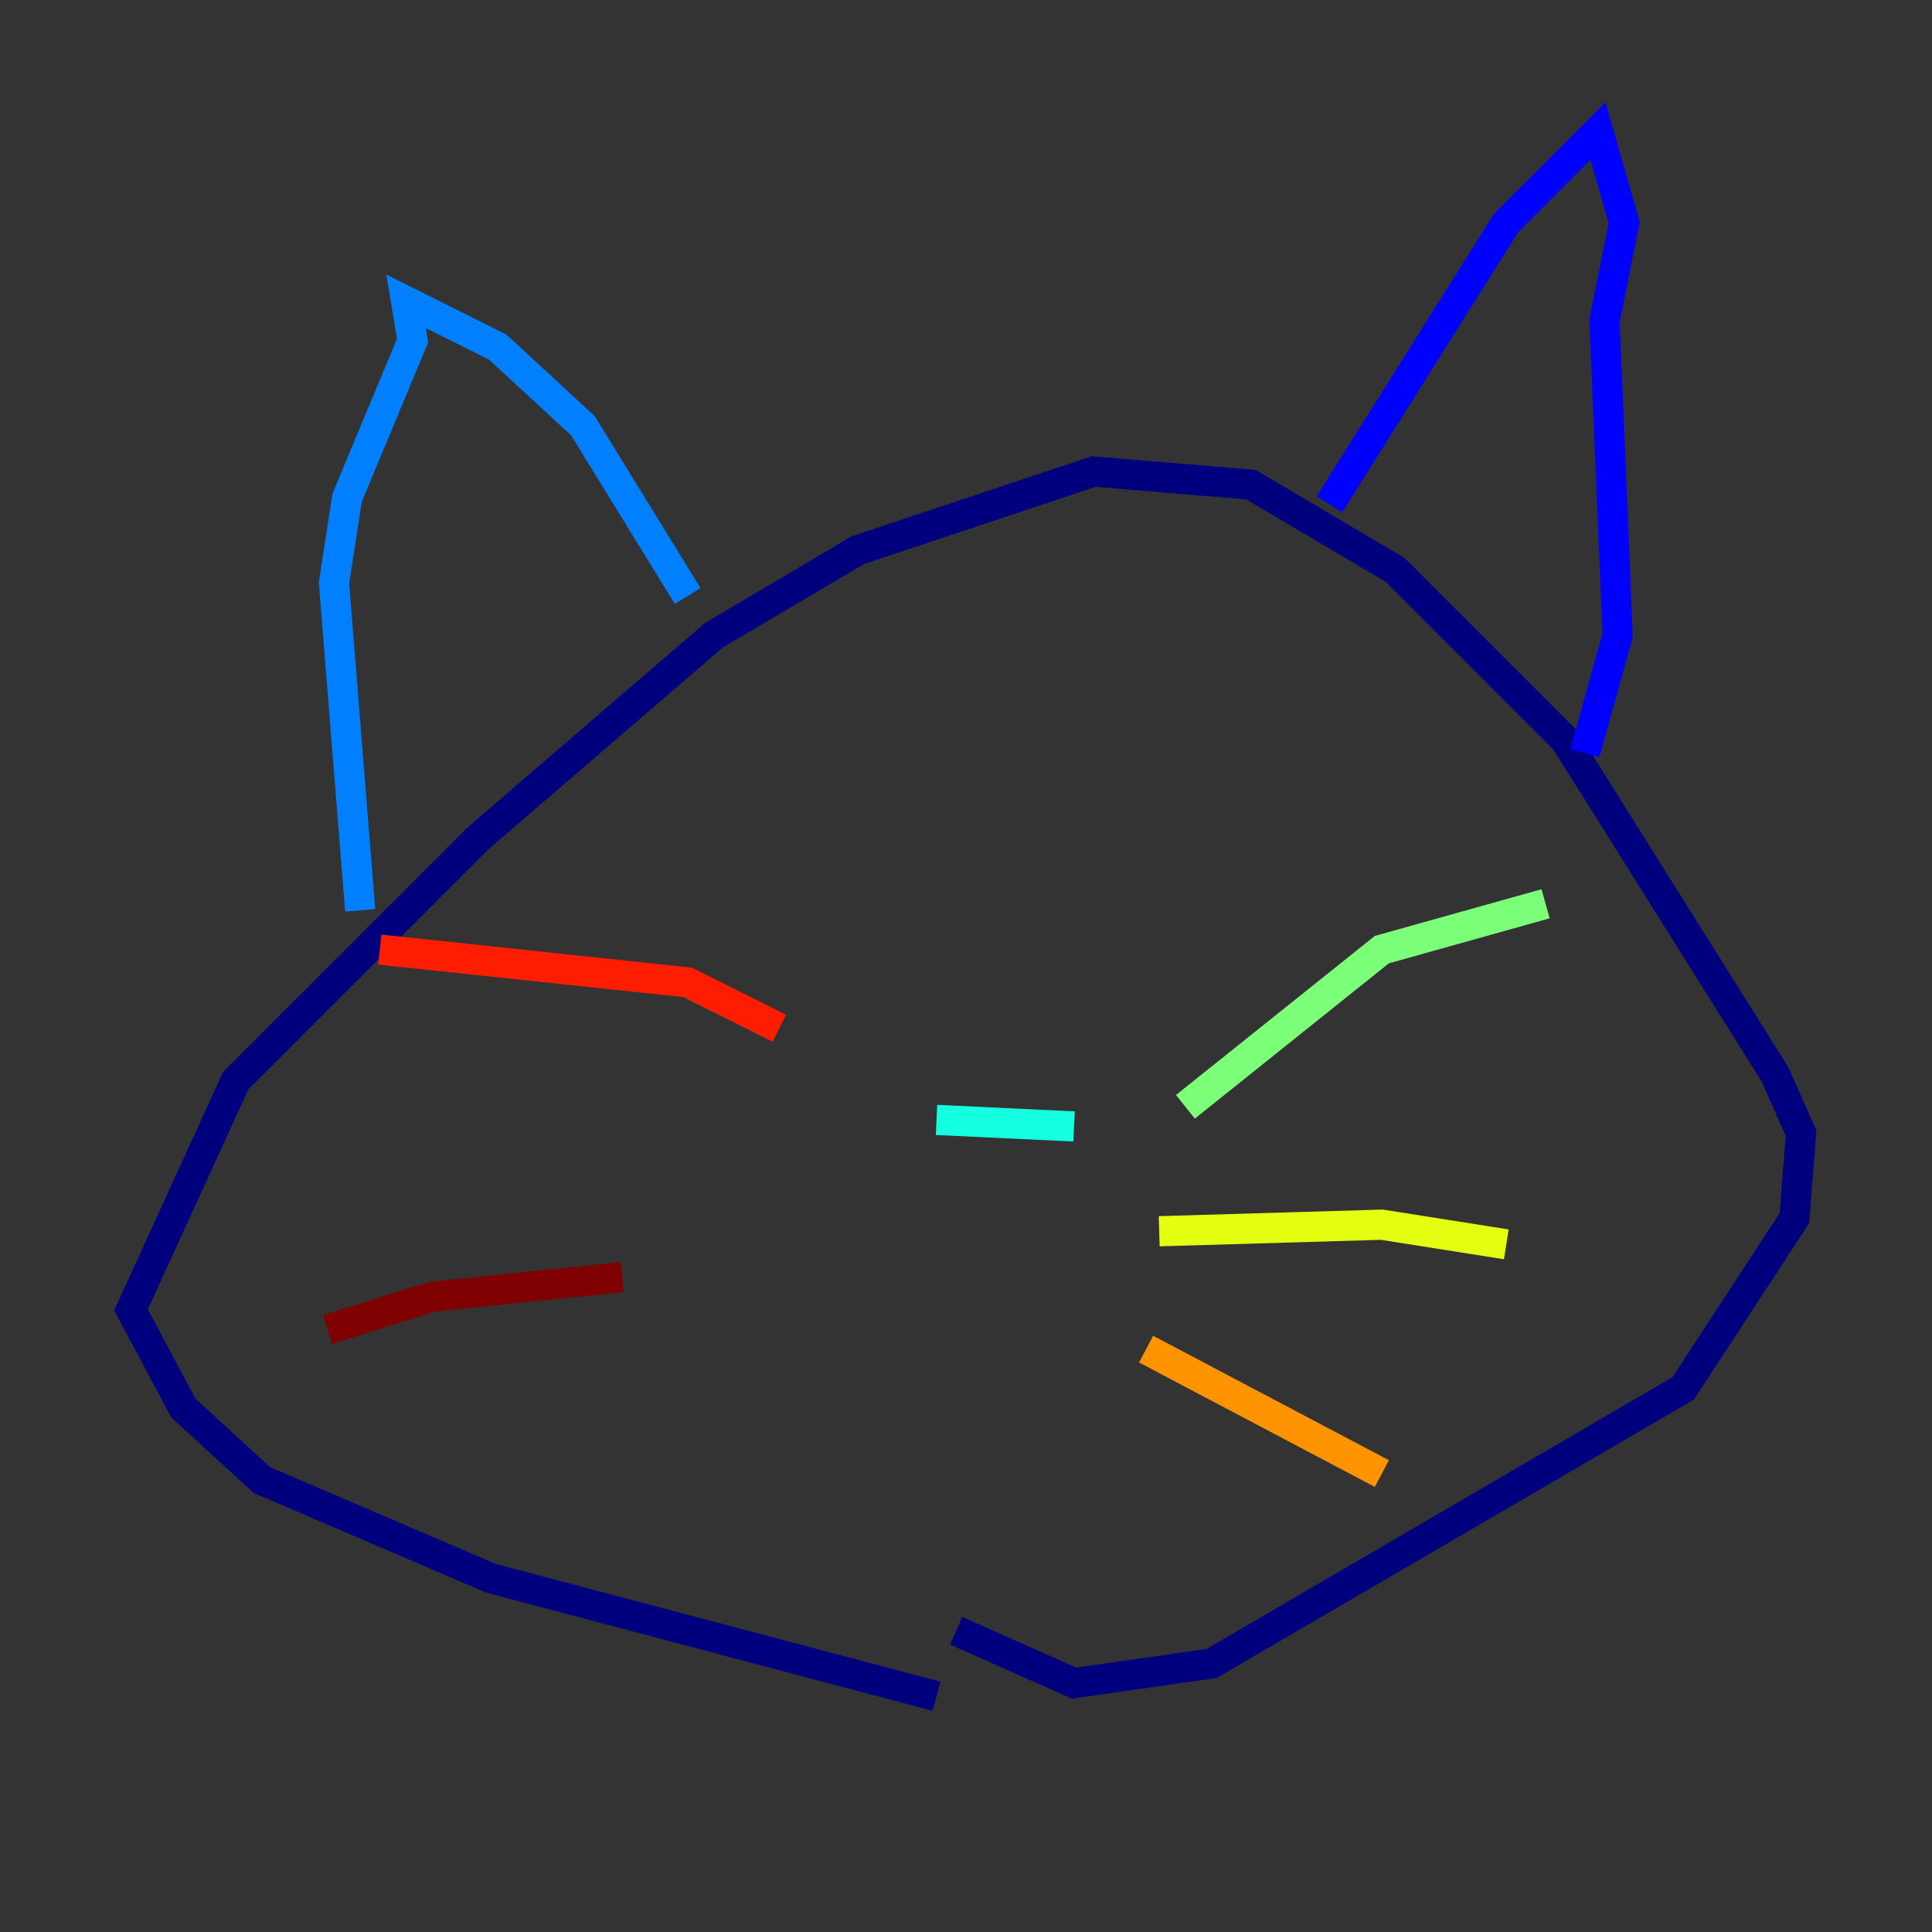 <?xml version="1.0" encoding="utf-8" ?>
<svg baseProfile="tiny" height="128" version="1.2" viewBox="0,0,128,128" width="128" xmlns="http://www.w3.org/2000/svg" xmlns:ev="http://www.w3.org/2001/xml-events" xmlns:xlink="http://www.w3.org/1999/xlink"><rect x="0" y="0" width="128" height="128" fill="#333333" stroke="none"/><defs /><polyline fill="none" points="62.047,112.38 32.542,104.57 17.356,98.061 12.149,93.288 8.678,86.78 15.62,71.593 31.675,55.539 47.295,42.088 56.841,36.447 72.461,31.241 82.875,32.108 92.42,37.749 103.702,49.031 117.586,71.159 119.322,75.064 118.888,80.705 111.512,91.986 80.271,110.21 71.159,111.512 63.349,108.041" stroke="#00007f" stroke-width="2" /><polyline fill="none" points="88.081,33.41 99.797,14.752 105.871,8.678 107.607,14.752 106.305,21.261 107.173,42.088 105.003,49.898" stroke="#0000ff" stroke-width="2" /><polyline fill="none" points="23.864,60.312 22.129,38.617 22.997,32.976 27.336,22.563 26.902,19.959 32.976,22.997 38.617,28.203 45.559,39.485" stroke="#0080ff" stroke-width="2" /><polyline fill="none" points="62.047,74.197 71.159,74.63" stroke="#15ffe1" stroke-width="2" /><polyline fill="none" points="78.536,73.329 91.552,62.915 102.4,59.878" stroke="#7cff79" stroke-width="2" /><polyline fill="none" points="76.8,81.573 91.552,81.139 99.797,82.441" stroke="#e4ff12" stroke-width="2" /><polyline fill="none" points="75.932,89.383 91.552,97.627" stroke="#ff9400" stroke-width="2" /><polyline fill="none" points="51.634,68.122 45.559,65.085 25.166,62.915" stroke="#ff1d00" stroke-width="2" /><polyline fill="none" points="41.22,84.61 28.637,85.912 21.695,88.081" stroke="#7f0000" stroke-width="2" /></svg>